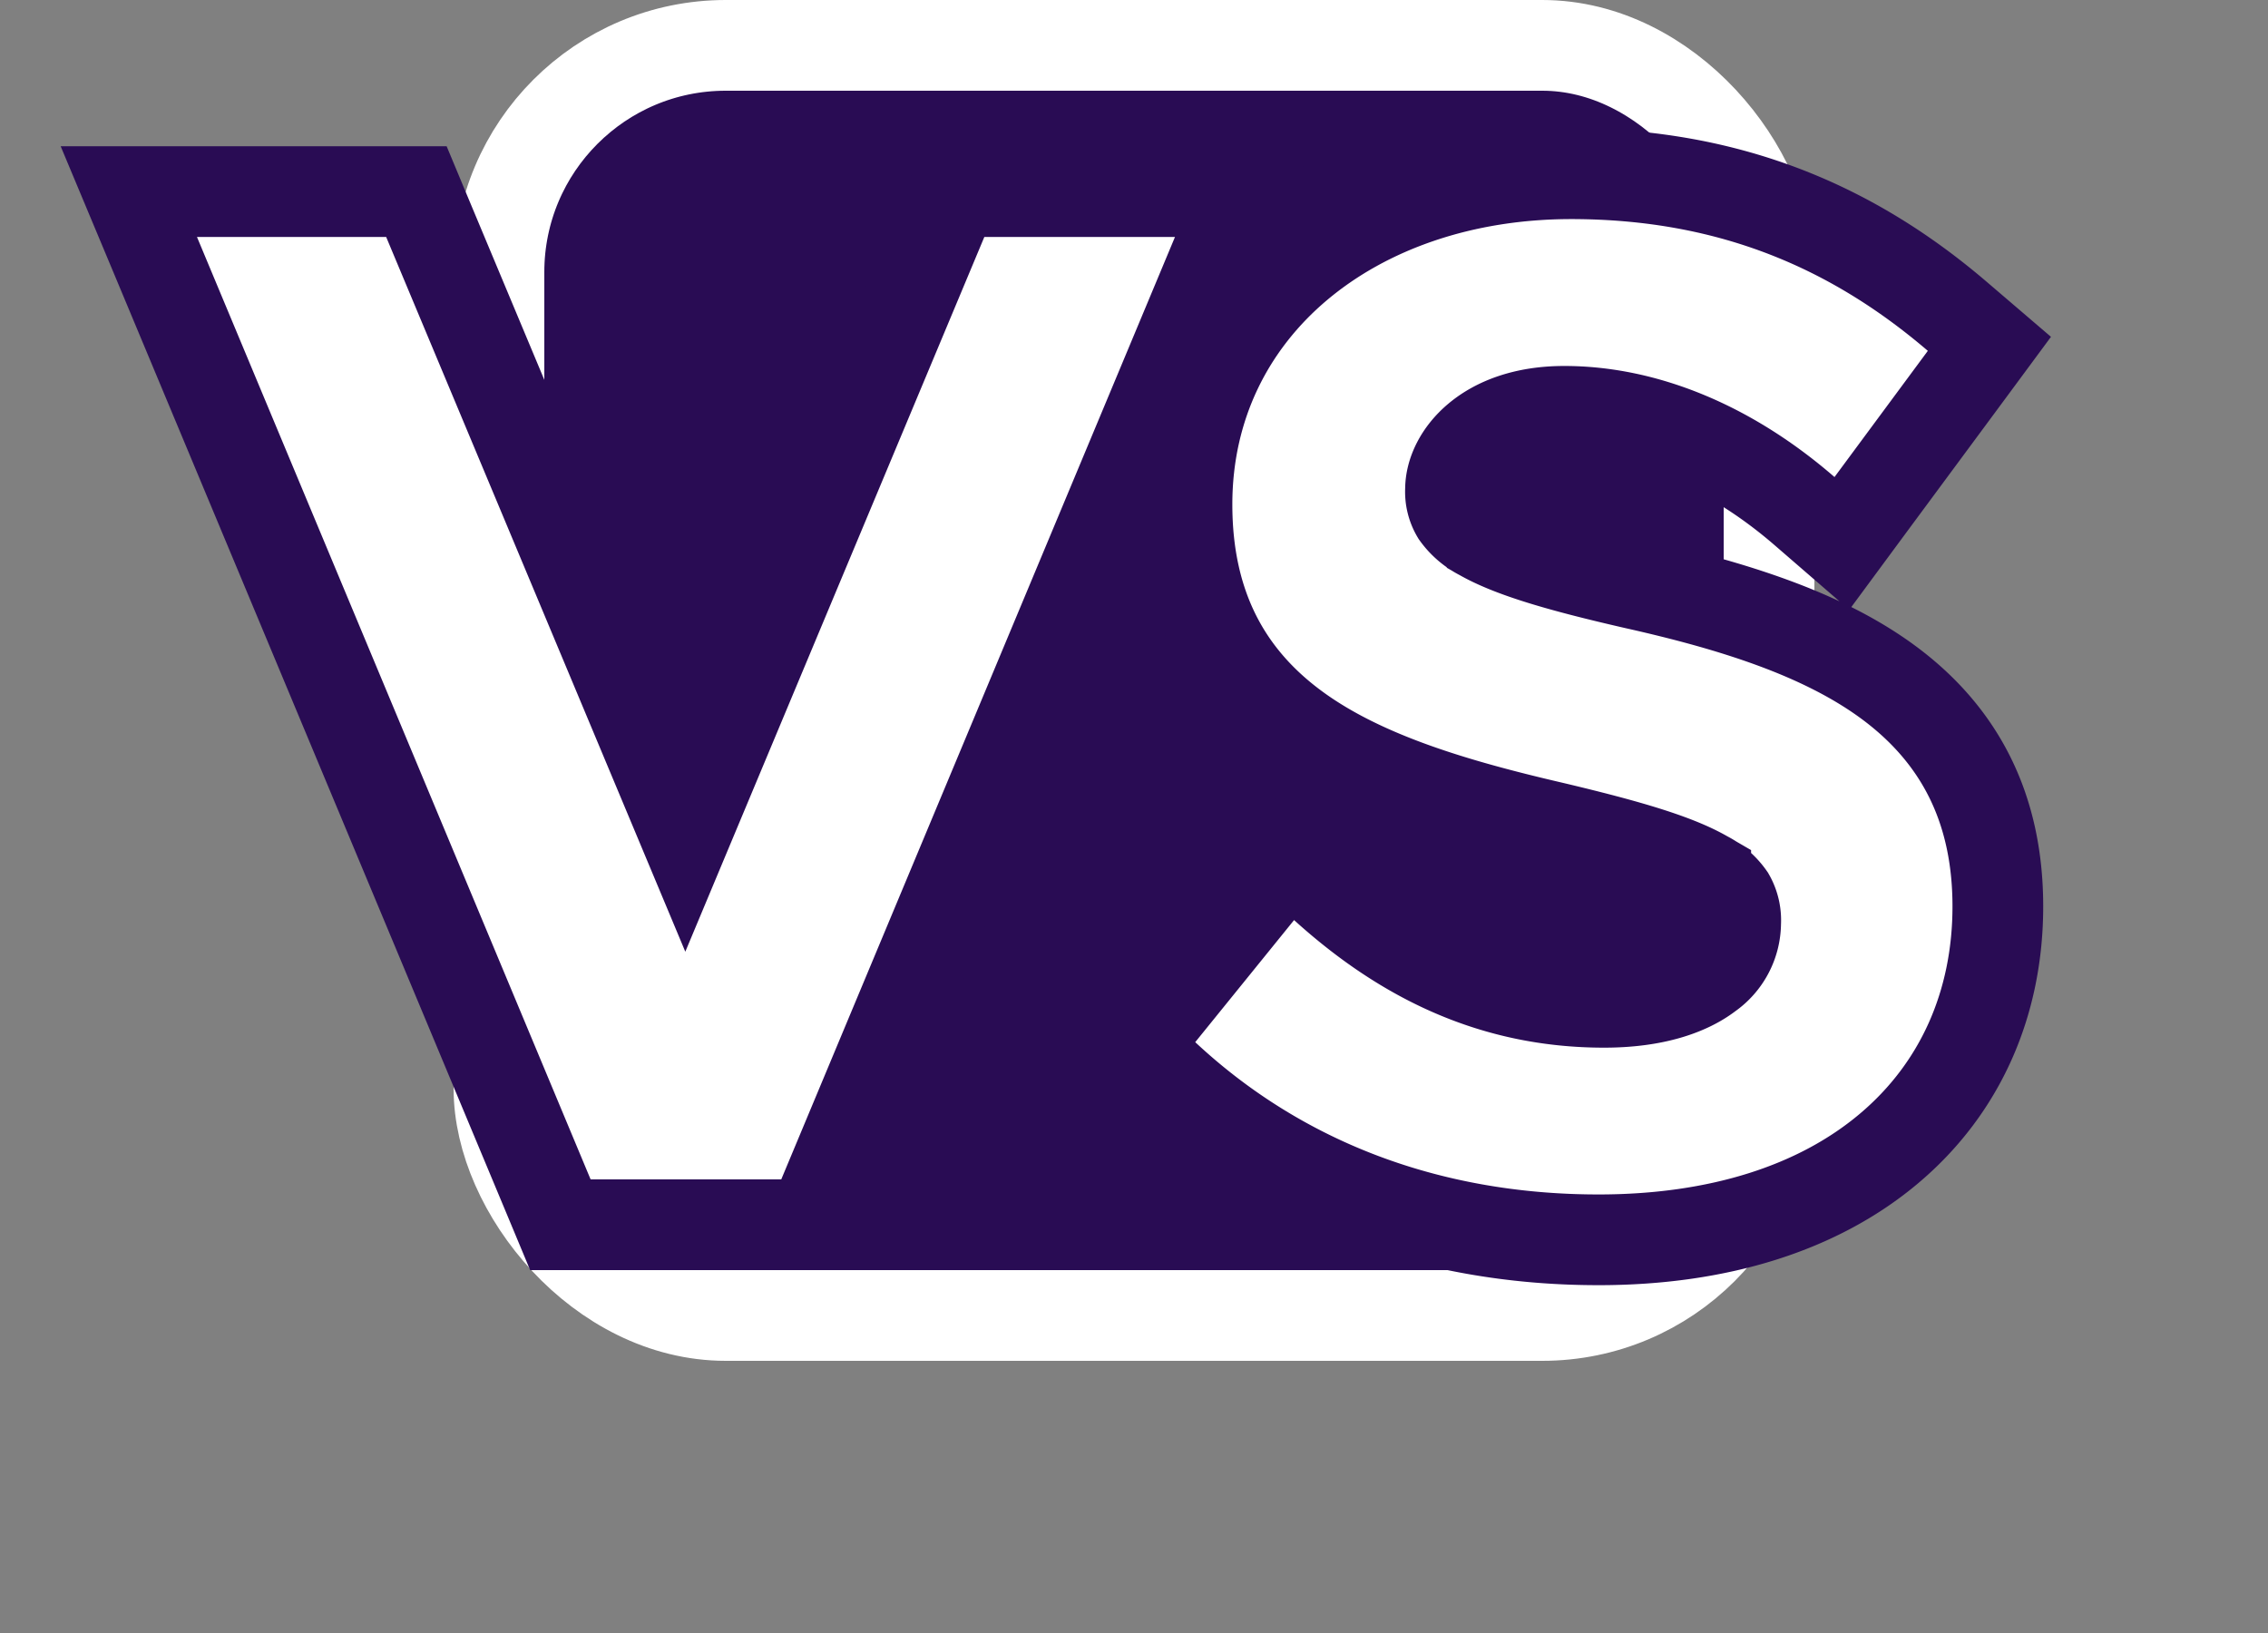 
    <svg xmlns="http://www.w3.org/2000/svg" width="25" height="18" fill="none" viewBox="0 0 25 18">
      <rect x="0" y="0" width="25" height="18" fill="#808080" stroke="none"/>
      <rect width="14" height="14" x="5.5" y="0.5" fill="#290C54" stroke="#fff" rx="2.5" id="fill-icon"></rect>
      <path
        fill="#fff"
        stroke="#290C54"
        d="M10.85 2.112h-.333l-.128.307-2.835 6.776-2.836-6.776-.128-.307H1.42l.29.693 4.339 10.388.128.307H8.945l.128-.307 4.34-10.388.29-.693H10.85zm9.044 3.524l.409.354.321-.435 1.028-1.39.277-.375-.354-.303c-1.124-.962-2.477-1.572-4.256-1.572-2.389 0-4.235 1.48-4.235 3.645 0 1.136.45 1.93 1.225 2.486.732.525 1.732.821 2.805 1.07.843.2 1.37.357 1.688.542a.716.716 0 01.263.228.52.52 0 01.067.286.7.7 0 01-.298.57c-.217.167-.588.306-1.152.306-1.21 0-2.2-.478-3.082-1.277l-.392-.354-.332.41-1.09 1.346-.292.362.34.318c1.247 1.165 2.883 1.813 4.787 1.813 1.325 0 2.425-.351 3.203-1.008.786-.663 1.198-1.6 1.198-2.667 0-1.103-.437-1.898-1.197-2.463-.724-.538-1.716-.85-2.806-1.094-.833-.191-1.365-.348-1.69-.534a.754.754 0 01-.273-.233.482.482 0 01-.067-.273c0-.356.383-.86 1.254-.86.884 0 1.815.377 2.651 1.102z"
      ></path>
    </svg>